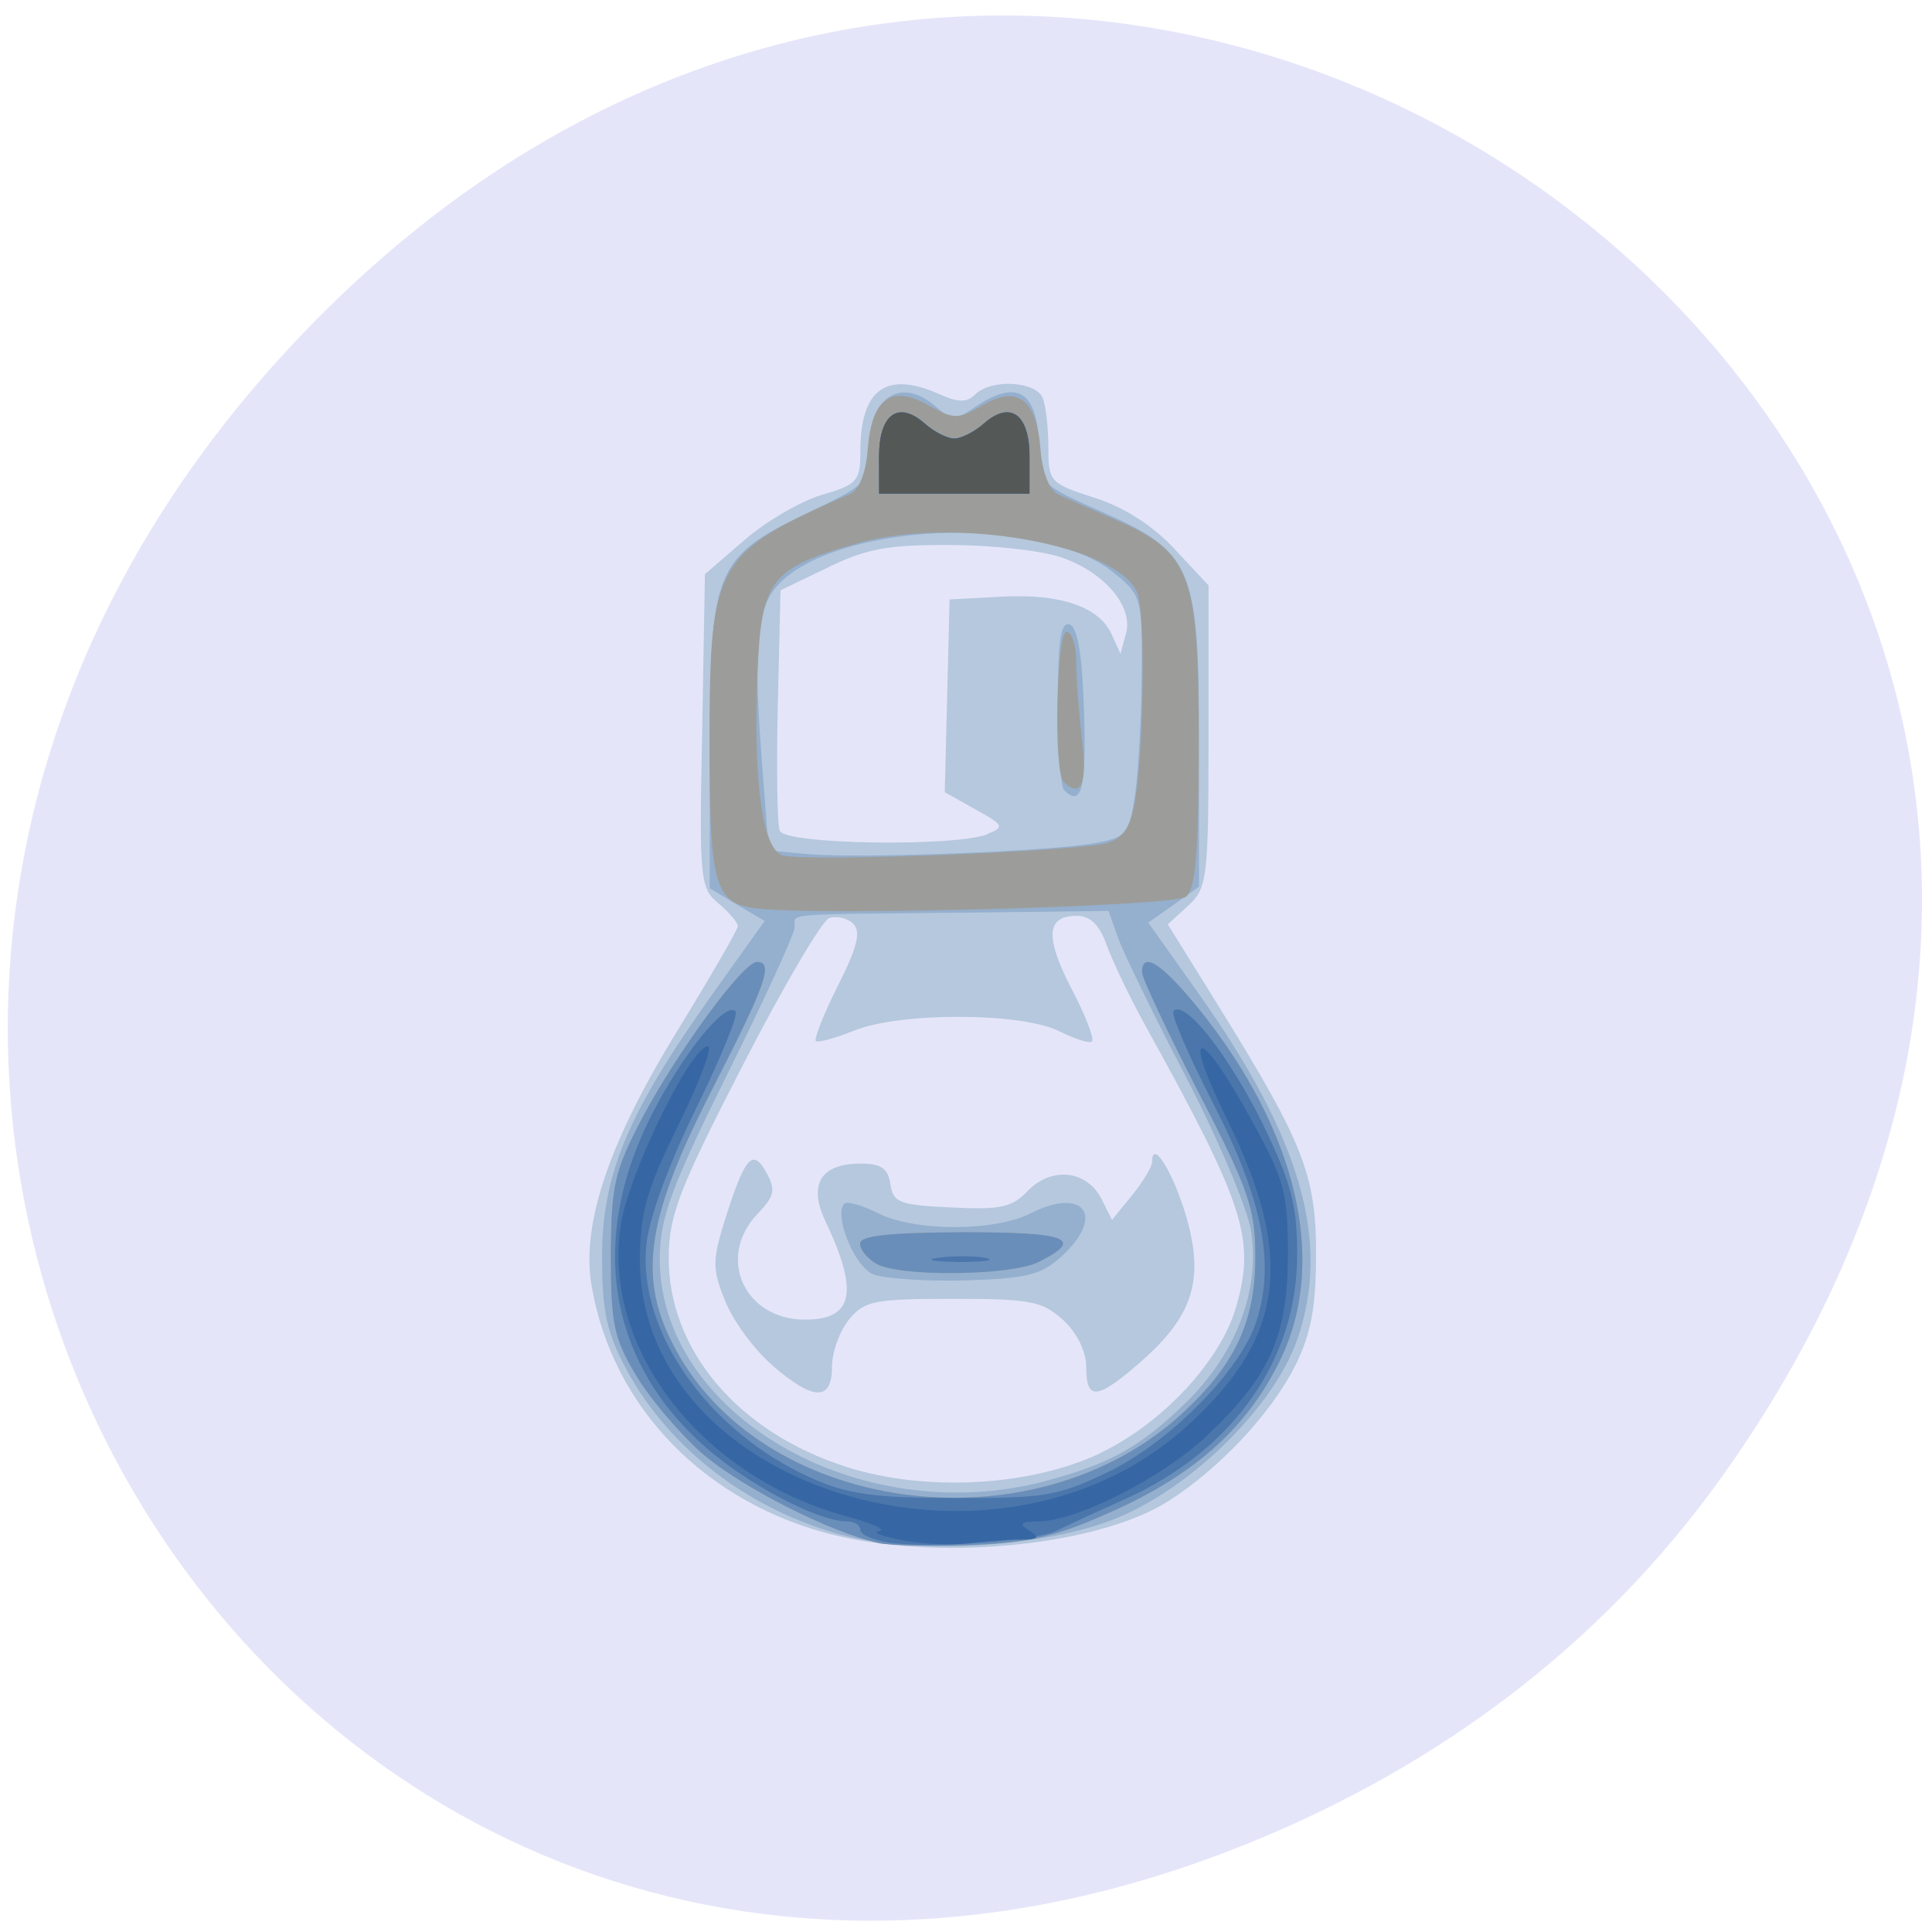 <svg xmlns="http://www.w3.org/2000/svg" viewBox="0 0 22 22"><path d="m 19.641 16.77 c 7.836 -11.09 -6.637 -22.336 -15.871 -13.297 c -8.699 8.52 -0.633 21.754 10.191 17.617 c 2.258 -0.863 4.238 -2.281 5.68 -4.32" fill="#e5e5fa"/><path d="m 9.527 17.488 c -1.488 -0.359 -2.562 -1.461 -2.793 -2.863 c -0.113 -0.691 0.203 -1.629 0.984 -2.895 c 0.375 -0.613 0.684 -1.145 0.684 -1.184 c 0 -0.039 -0.098 -0.156 -0.219 -0.258 c -0.211 -0.172 -0.223 -0.273 -0.187 -1.965 l 0.031 -1.785 l 0.449 -0.387 c 0.246 -0.215 0.645 -0.445 0.883 -0.516 c 0.402 -0.117 0.438 -0.156 0.438 -0.496 c 0 -0.711 0.297 -0.922 0.906 -0.648 c 0.211 0.094 0.309 0.094 0.402 0 c 0.184 -0.18 0.691 -0.152 0.77 0.043 c 0.035 0.09 0.063 0.344 0.063 0.566 c 0 0.387 0.02 0.406 0.531 0.57 c 0.34 0.109 0.664 0.32 0.91 0.586 l 0.383 0.41 v 1.719 c 0 1.629 -0.016 1.73 -0.234 1.93 l -0.23 0.211 l 0.602 0.969 c 0.945 1.527 1.09 1.895 1.086 2.801 c 0 0.594 -0.059 0.895 -0.238 1.258 c -0.27 0.535 -0.848 1.156 -1.43 1.531 c -0.781 0.508 -2.566 0.695 -3.789 0.402 m 3 -0.941 c 0.711 -0.34 1.371 -1.051 1.547 -1.664 c 0.223 -0.773 0.098 -1.156 -1.031 -3.199 c -0.176 -0.316 -0.371 -0.727 -0.441 -0.914 c -0.082 -0.238 -0.188 -0.34 -0.344 -0.34 c -0.348 0 -0.363 0.242 -0.055 0.836 c 0.156 0.297 0.258 0.566 0.23 0.594 c -0.027 0.027 -0.195 -0.027 -0.375 -0.117 c -0.43 -0.215 -1.816 -0.219 -2.34 -0.004 c -0.215 0.086 -0.406 0.137 -0.43 0.117 c -0.023 -0.023 0.09 -0.309 0.25 -0.629 c 0.223 -0.438 0.266 -0.617 0.176 -0.707 c -0.066 -0.066 -0.191 -0.094 -0.277 -0.063 c -0.082 0.035 -0.527 0.789 -0.984 1.68 c -0.719 1.398 -0.836 1.699 -0.84 2.176 c -0.008 1.055 0.785 1.996 2.02 2.391 c 0.902 0.289 2.098 0.223 2.895 -0.156 m -3.734 -1 c -0.203 -0.172 -0.441 -0.496 -0.535 -0.723 c -0.148 -0.363 -0.152 -0.465 -0.012 -0.914 c 0.23 -0.734 0.32 -0.844 0.477 -0.559 c 0.109 0.195 0.094 0.27 -0.094 0.465 c -0.48 0.496 -0.16 1.211 0.535 1.211 c 0.551 0 0.617 -0.313 0.23 -1.125 c -0.195 -0.418 -0.051 -0.652 0.406 -0.652 c 0.23 0 0.309 0.055 0.336 0.234 c 0.031 0.211 0.102 0.238 0.695 0.266 c 0.559 0.027 0.691 0 0.871 -0.191 c 0.27 -0.277 0.668 -0.234 0.836 0.09 l 0.121 0.242 l 0.23 -0.281 c 0.125 -0.156 0.227 -0.324 0.227 -0.379 c 0 -0.266 0.23 0.098 0.383 0.602 c 0.215 0.727 0.09 1.141 -0.496 1.66 c -0.512 0.449 -0.637 0.465 -0.637 0.074 c 0 -0.176 -0.105 -0.391 -0.262 -0.535 c -0.238 -0.215 -0.367 -0.242 -1.254 -0.242 c -0.895 0 -1.01 0.023 -1.184 0.234 c -0.105 0.129 -0.195 0.371 -0.195 0.539 c 0 0.395 -0.211 0.391 -0.68 -0.016 m 2.449 -6.05 c 0.199 -0.078 0.188 -0.102 -0.137 -0.281 l -0.348 -0.195 l 0.055 -2.195 l 0.582 -0.031 c 0.672 -0.039 1.121 0.113 1.262 0.426 l 0.102 0.223 l 0.063 -0.23 c 0.086 -0.313 -0.254 -0.707 -0.75 -0.871 c -0.219 -0.074 -0.785 -0.137 -1.258 -0.137 c -0.703 -0.004 -0.953 0.043 -1.391 0.258 l -0.535 0.258 l -0.031 1.301 c -0.016 0.715 -0.008 1.363 0.023 1.438 c 0.063 0.156 1.988 0.184 2.363 0.039" fill="#b5c8dd"/><path d="m 9.59 17.48 c -1.07 -0.293 -1.965 -0.98 -2.453 -1.879 c -0.23 -0.43 -0.281 -0.66 -0.281 -1.305 c 0.004 -0.93 0.297 -1.629 1.258 -2.977 l 0.594 -0.832 l -0.313 -0.184 l -0.313 -0.188 v -1.594 c 0 -2.02 0.066 -2.18 1.098 -2.672 c 0.703 -0.336 0.723 -0.355 0.723 -0.738 c 0 -0.602 0.363 -0.828 0.762 -0.473 c 0.176 0.152 0.211 0.152 0.434 0 c 0.5 -0.34 0.734 -0.176 0.734 0.52 c 0 0.336 0.035 0.371 0.691 0.66 c 1.059 0.469 1.129 0.629 1.129 2.641 v 1.637 l -0.289 0.207 l -0.289 0.203 l 0.563 0.793 c 1.18 1.664 1.516 2.836 1.137 3.945 c -0.27 0.789 -1.254 1.746 -2.137 2.074 c -0.836 0.309 -2.234 0.383 -3.047 0.16 m 2.297 -0.609 c 0.746 -0.195 1.105 -0.395 1.629 -0.91 c 0.563 -0.555 0.832 -1.273 0.73 -1.938 c -0.039 -0.254 -0.371 -1.039 -0.734 -1.742 c -0.367 -0.703 -0.715 -1.418 -0.777 -1.59 l -0.113 -0.316 l -1.707 0.02 c -2.035 0.02 -1.867 0.004 -1.867 0.164 c 0 0.074 -0.344 0.824 -0.766 1.672 c -0.641 1.297 -0.766 1.633 -0.77 2.09 c -0.016 1.777 2.254 3.102 4.375 2.551 m -1.945 -2.359 c -0.215 -0.09 -0.453 -0.68 -0.328 -0.805 c 0.031 -0.031 0.203 0.02 0.383 0.109 c 0.418 0.211 1.324 0.211 1.742 0 c 0.605 -0.305 0.848 0.031 0.352 0.488 c -0.234 0.215 -0.395 0.254 -1.098 0.277 c -0.453 0.012 -0.926 -0.02 -1.051 -0.07 m 2.531 -4.91 c 0.348 -0.063 0.383 -0.105 0.449 -0.535 c 0.039 -0.258 0.074 -0.875 0.078 -1.371 c 0.008 -0.879 0 -0.914 -0.313 -1.168 c -0.91 -0.746 -3.551 -0.543 -3.945 0.305 c -0.141 0.297 -0.152 0.762 -0.055 2 l 0.066 0.855 l 0.441 0.039 c 0.566 0.055 2.789 -0.031 3.277 -0.125 m -0.355 -0.602 c -0.039 -0.039 -0.07 -0.488 -0.07 -1 c 0 -0.699 0.031 -0.922 0.133 -0.887 c 0.09 0.027 0.145 0.348 0.164 1 c 0.027 0.871 -0.027 1.082 -0.227 0.887" fill="#95afce"/><path d="m 10.01 17.57 c -0.543 -0.113 -1.59 -0.645 -2.027 -1.031 c -0.246 -0.219 -0.582 -0.613 -0.738 -0.875 c -0.254 -0.422 -0.289 -0.59 -0.289 -1.367 c 0.004 -0.801 0.039 -0.957 0.359 -1.57 c 0.406 -0.762 1.148 -1.773 1.305 -1.773 c 0.191 0 0.105 0.25 -0.508 1.445 c -0.738 1.441 -0.848 2.113 -0.465 2.879 c 0.973 1.965 4.109 2.398 5.824 0.809 c 0.594 -0.551 0.824 -1.039 0.824 -1.773 c 0 -0.551 -0.074 -0.766 -0.645 -1.871 c -0.355 -0.688 -0.645 -1.305 -0.645 -1.371 c 0 -0.246 0.223 -0.102 0.637 0.406 c 1.125 1.387 1.477 2.871 0.945 3.988 c -0.363 0.762 -0.953 1.305 -1.891 1.73 c -0.645 0.293 -0.953 0.367 -1.609 0.395 c -0.445 0.02 -0.934 0.008 -1.078 -0.02 m -0.027 -3.18 c -0.105 -0.059 -0.188 -0.16 -0.188 -0.23 c 0 -0.09 0.332 -0.125 1.18 -0.129 c 1.191 0 1.383 0.074 0.848 0.34 c -0.313 0.156 -1.578 0.168 -1.84 0.02 m -1.367 -4.047 c -0.48 -0.059 -0.535 -0.258 -0.535 -1.895 c 0 -2.047 0.063 -2.156 1.605 -2.828 c 0.098 -0.043 0.176 -0.246 0.195 -0.496 c 0.043 -0.586 0.266 -0.75 0.684 -0.516 c 0.301 0.168 0.34 0.168 0.625 0.004 c 0.402 -0.234 0.617 -0.066 0.66 0.512 c 0.02 0.25 0.102 0.457 0.195 0.5 c 0.086 0.043 0.391 0.176 0.668 0.297 c 0.848 0.367 0.938 0.609 0.938 2.535 c 0 1.258 -0.035 1.66 -0.145 1.754 c -0.137 0.109 -4.191 0.219 -4.891 0.133 m 4.02 -0.754 c 0.176 -0.063 0.254 -0.203 0.301 -0.539 c 0.094 -0.637 0.102 -2.09 0.016 -2.301 c -0.227 -0.547 -2.082 -0.879 -3.18 -0.566 c -0.996 0.281 -1.102 0.418 -1.145 1.473 c -0.051 1.234 0.055 2.01 0.285 2.082 c 0.27 0.078 3.453 -0.047 3.723 -0.148 m -0.523 -0.691 c -0.117 -0.117 -0.082 -1.707 0.035 -1.707 c 0.059 0 0.109 0.152 0.109 0.34 c 0 0.184 0.031 0.586 0.066 0.887 c 0.063 0.508 -0.012 0.676 -0.211 0.48" fill="#9c9d9a"/><path d="m 10.01 17.57 c -0.543 -0.113 -1.59 -0.645 -2.027 -1.031 c -0.246 -0.219 -0.582 -0.613 -0.738 -0.875 c -0.254 -0.422 -0.289 -0.59 -0.289 -1.367 c 0.004 -0.801 0.039 -0.957 0.359 -1.57 c 0.406 -0.762 1.148 -1.773 1.305 -1.773 c 0.191 0 0.105 0.25 -0.508 1.445 c -0.738 1.441 -0.848 2.113 -0.465 2.879 c 0.973 1.965 4.109 2.398 5.824 0.809 c 0.594 -0.551 0.824 -1.039 0.824 -1.773 c 0 -0.551 -0.074 -0.766 -0.645 -1.871 c -0.355 -0.688 -0.645 -1.305 -0.645 -1.371 c 0 -0.246 0.223 -0.102 0.637 0.406 c 1.125 1.387 1.477 2.871 0.945 3.988 c -0.363 0.762 -0.953 1.305 -1.891 1.73 c -0.645 0.293 -0.953 0.367 -1.609 0.395 c -0.445 0.02 -0.934 0.008 -1.078 -0.02 m -0.027 -3.18 c -0.105 -0.059 -0.188 -0.16 -0.188 -0.23 c 0 -0.09 0.332 -0.125 1.18 -0.129 c 1.191 0 1.383 0.074 0.848 0.34 c -0.313 0.156 -1.578 0.168 -1.84 0.02 m 0.027 -9.188 c 0 -0.484 0.219 -0.645 0.52 -0.375 c 0.105 0.09 0.258 0.168 0.336 0.168 c 0.078 0 0.23 -0.078 0.336 -0.168 c 0.301 -0.27 0.52 -0.109 0.52 0.375 v 0.418 h -1.711" fill="#698eba"/><path d="m 10.145 17.57 c -0.191 -0.027 -0.348 -0.094 -0.348 -0.148 c 0 -0.055 -0.07 -0.098 -0.152 -0.098 c -0.344 0 -1.168 -0.441 -1.66 -0.887 c -1.066 -0.973 -1.273 -2.332 -0.574 -3.723 c 0.355 -0.703 0.848 -1.316 0.965 -1.199 c 0.035 0.035 -0.168 0.535 -0.453 1.113 c -0.309 0.633 -0.535 1.25 -0.563 1.547 c -0.098 0.992 0.707 2.129 1.879 2.656 c 0.414 0.184 0.707 0.227 1.629 0.227 c 1.02 0.004 1.184 -0.023 1.734 -0.289 c 0.703 -0.332 1.512 -1.148 1.699 -1.707 c 0.223 -0.66 0.082 -1.395 -0.484 -2.492 c -0.281 -0.547 -0.488 -1.023 -0.453 -1.059 c 0.133 -0.129 0.637 0.52 1.016 1.289 c 0.324 0.672 0.391 0.918 0.391 1.488 c 0 1.195 -0.727 2.227 -1.957 2.781 c -0.332 0.148 -0.688 0.313 -0.785 0.363 c -0.223 0.113 -1.414 0.199 -1.883 0.137 m 0.535 -3.246 c 0.164 -0.023 0.406 -0.023 0.535 0 c 0.133 0.027 0 0.047 -0.293 0.047 c -0.297 -0.004 -0.402 -0.023 -0.242 -0.047 m -0.668 -9.125 c 0 -0.484 0.219 -0.641 0.52 -0.375 c 0.105 0.094 0.258 0.172 0.336 0.172 c 0.078 0 0.23 -0.078 0.336 -0.172 c 0.301 -0.266 0.52 -0.109 0.52 0.375 v 0.422 h -1.711" fill="#4a76ac"/><path d="m 10.277 17.539 c -0.234 -0.043 -0.355 -0.09 -0.266 -0.105 c 0.086 -0.012 -0.07 -0.086 -0.348 -0.16 c -1.66 -0.445 -2.797 -1.891 -2.598 -3.305 c 0.078 -0.563 0.766 -1.992 0.988 -2.055 c 0.074 -0.023 -0.07 0.367 -0.313 0.867 c -0.375 0.758 -0.449 1.016 -0.453 1.551 c -0.012 2.613 4.02 3.871 6.199 1.934 c 1.141 -1.016 1.266 -1.938 0.488 -3.516 c -0.527 -1.074 -0.324 -1.09 0.266 -0.016 c 0.391 0.711 0.426 0.844 0.426 1.559 c -0.004 0.926 -0.207 1.383 -0.926 2.059 c -0.5 0.473 -1.477 0.969 -1.91 0.973 c -0.215 0.004 -0.234 0.023 -0.109 0.105 c 0.129 0.078 0.102 0.102 -0.117 0.102 c -0.156 0 -0.422 0.02 -0.59 0.043 c -0.172 0.023 -0.5 0.008 -0.738 -0.035 m -0.266 -12.34 c 0 -0.484 0.219 -0.641 0.52 -0.375 c 0.105 0.094 0.258 0.168 0.336 0.168 c 0.078 0 0.23 -0.074 0.336 -0.168 c 0.301 -0.266 0.52 -0.109 0.52 0.375 v 0.422 h -1.711" fill="#3667a4"/><path d="m 10.01 5.199 c 0 -0.484 0.219 -0.641 0.52 -0.375 c 0.105 0.094 0.258 0.172 0.336 0.172 c 0.078 0 0.23 -0.078 0.336 -0.172 c 0.301 -0.266 0.52 -0.109 0.52 0.375 v 0.422 h -1.711" fill="#545958"/></svg>